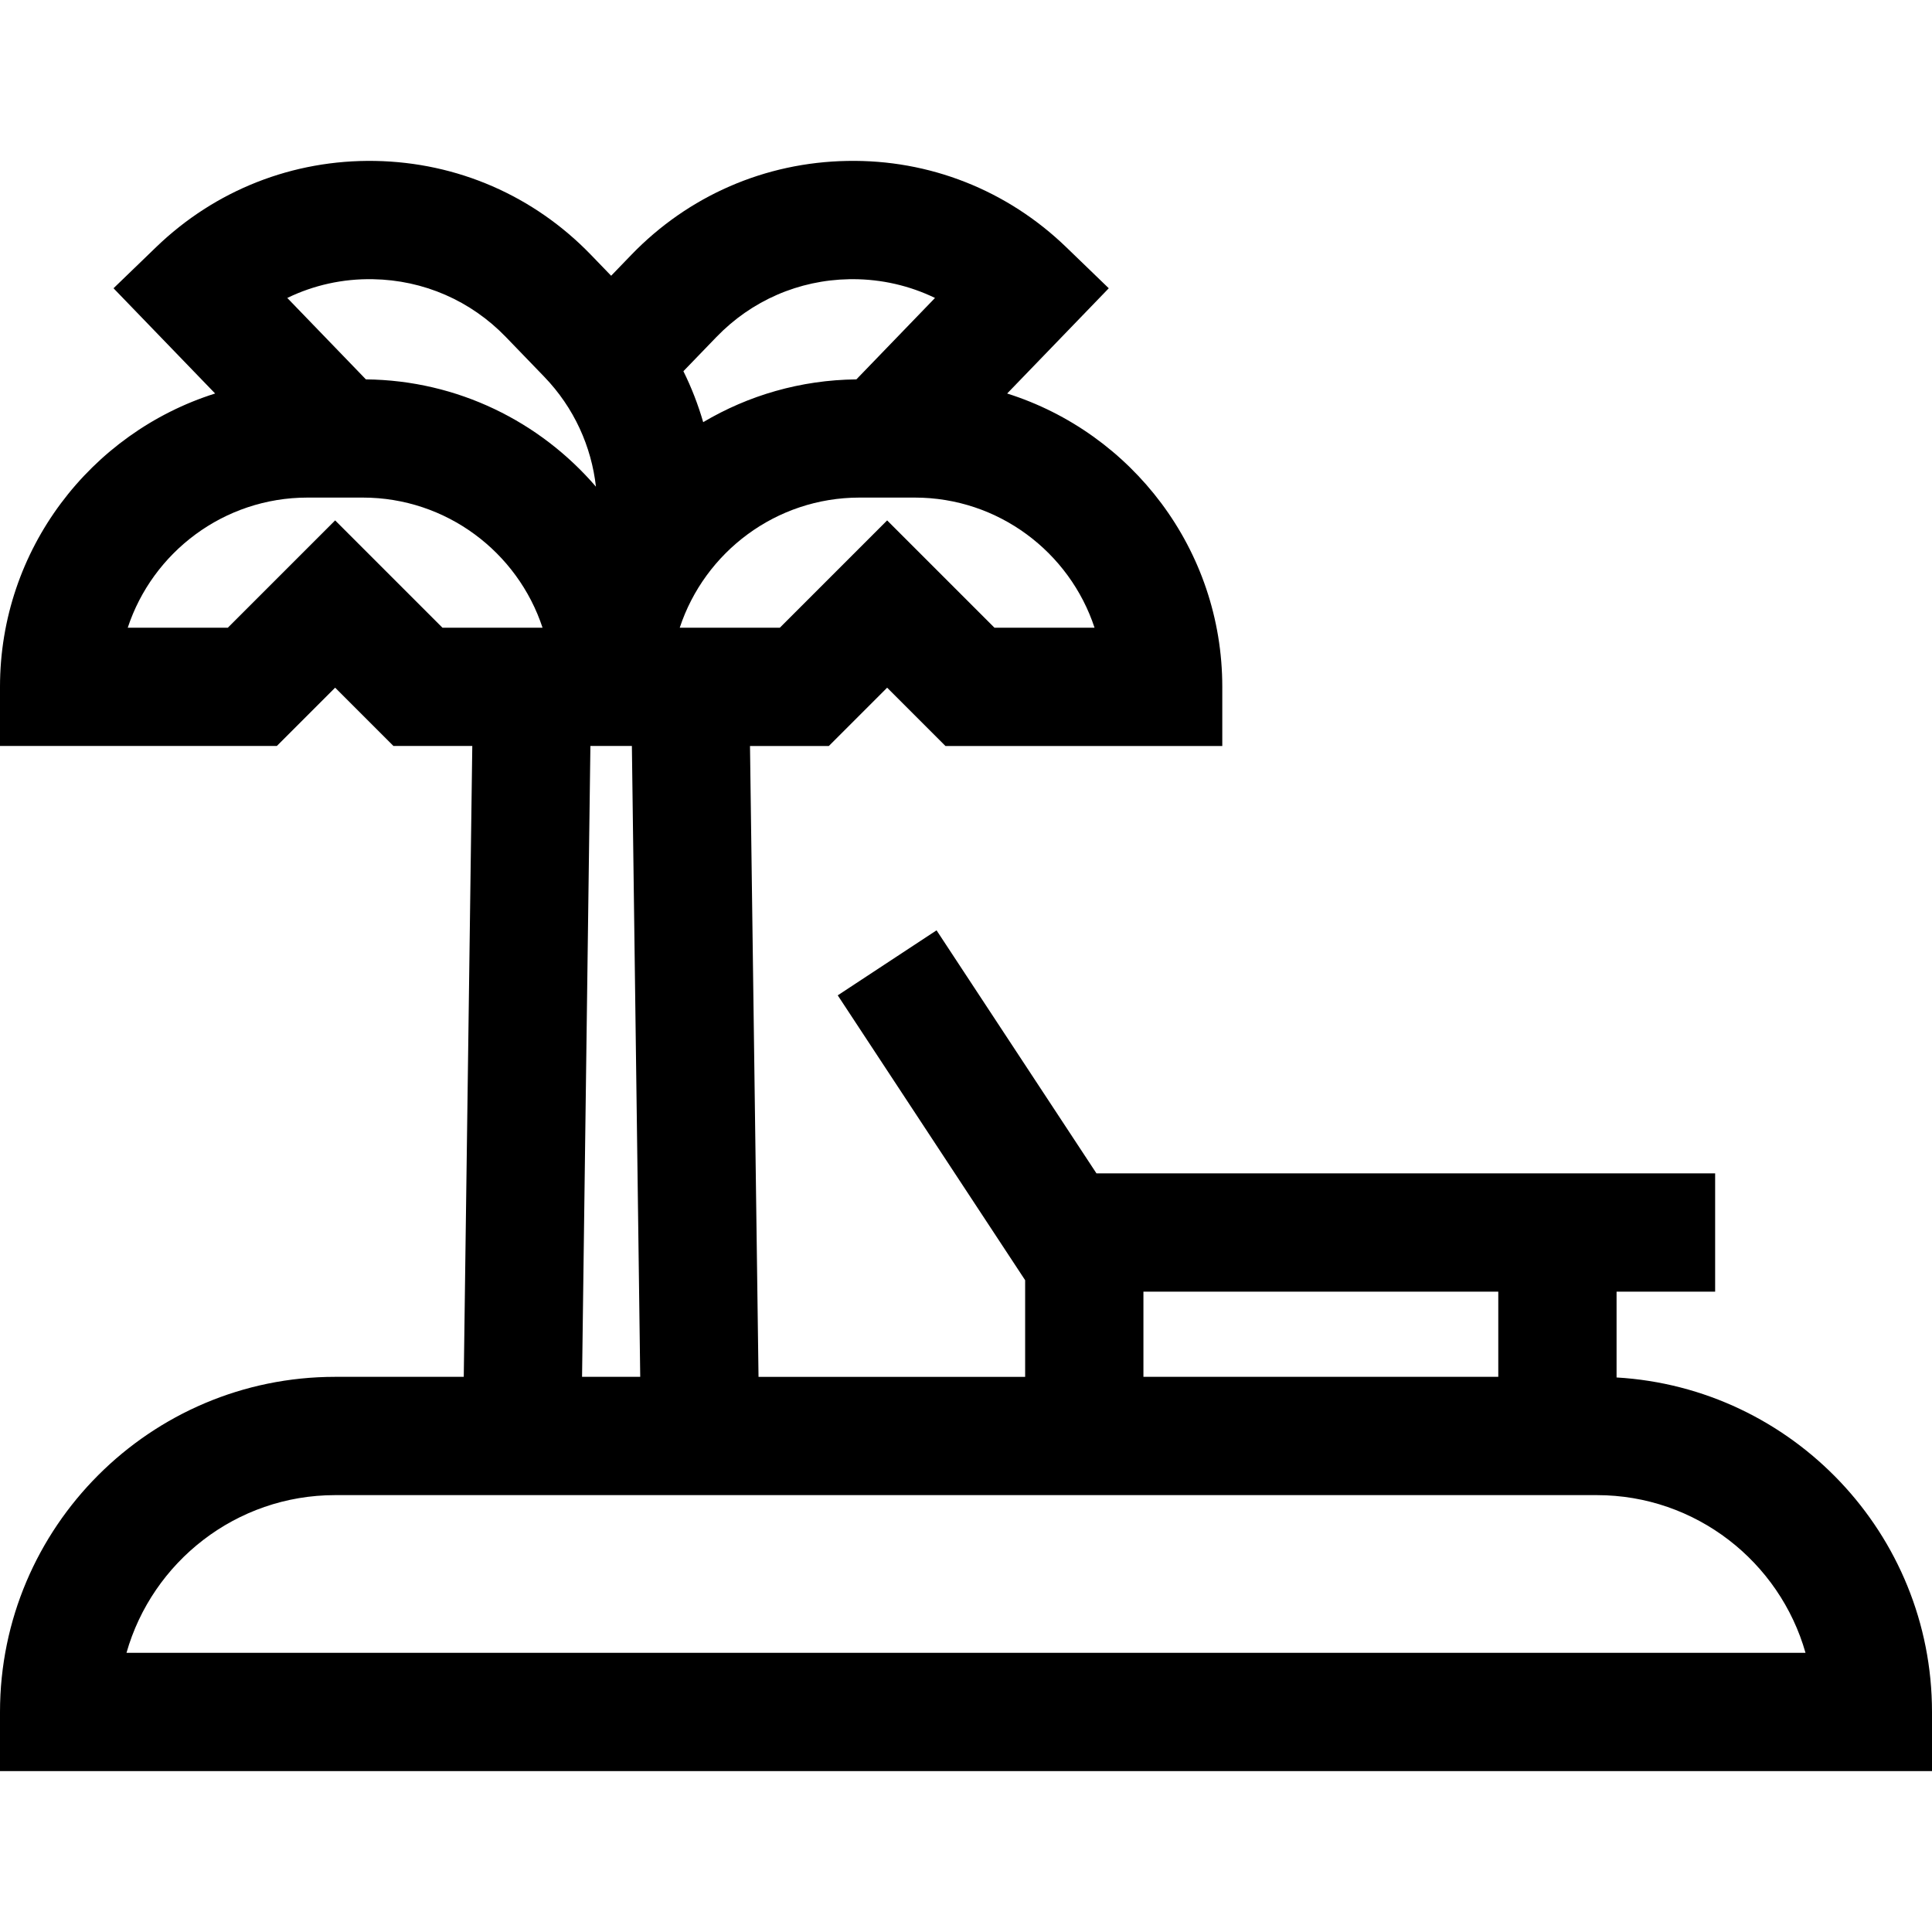 <?xml version="1.0" encoding="iso-8859-1"?>
<!-- Generator: Adobe Illustrator 19.0.0, SVG Export Plug-In . SVG Version: 6.00 Build 0)  -->
<svg version="1.1" id="Layer_1" xmlns="http://www.w3.org/2000/svg" xmlns:xlink="http://www.w3.org/1999/xlink" x="0px" y="0px"
	 viewBox="0 0 512 512" style="enable-background:new 0 0 512 512;" xml:space="preserve">
<g>
	<g>
		<path d="M428.408,365.043v-22.742h26.122v-31.347H290.573l-42.377-64.407l-26.187,17.23l49.665,75.486v25.616h-70.657
			l-2.259-167.184h20.894l15.451-15.452l15.451,15.451h73.365V182.02c0-36.411-24.001-67.313-57.012-77.736l26.929-27.89
			L282.56,65.506c-15.661-15.122-36.28-23.276-58.04-22.857c-21.767,0.381-42.082,9.217-57.203,24.879l-5.358,5.549l-5.357-5.549
			c-15.121-15.661-35.437-24.497-57.203-24.879c-21.773-0.378-42.379,7.735-58.04,22.857L30.083,76.393l26.928,27.889
			C24.001,114.706,0,145.61,0,182.02v15.673h73.365l15.451-15.451l15.451,15.451h20.894l-2.259,167.184H88.816
			C39.843,364.877,0,404.72,0,453.693v15.673h512v-15.673C512,406.475,474.957,367.758,428.408,365.043z M303.02,342.302h94.041
			v22.575H303.02V342.302z M189.867,89.302c9.306-9.638,21.807-15.076,35.202-15.31c0.302-0.005,0.603-0.008,0.904-0.008
			c7.67,0,15.087,1.718,21.812,4.976l-20.836,21.58c-14.805,0.151-28.672,4.266-40.597,11.338
			c-1.335-4.614-3.077-9.136-5.245-13.502L189.867,89.302z M227.789,131.864h14.628c22.184,0,41.052,14.477,47.648,34.482h-26.527
			l-28.436-28.435l-28.435,28.435H180.14C186.737,146.341,205.604,131.864,227.789,131.864z M167.455,197.693l2.211,167.184h-15.415
			l2.211-167.184H167.455z M98.849,73.992c13.395,0.235,25.896,5.673,35.202,15.31l10.161,10.523
			c7.966,8.25,12.523,18.551,13.721,29.152c-14.788-17.206-36.607-28.19-60.964-28.438l-20.835-21.58
			C83.122,75.572,90.85,73.838,98.849,73.992z M117.252,166.346l-28.436-28.435l-28.435,28.435H33.854
			c6.596-20.005,25.463-34.482,47.648-34.482h14.629c22.184,0,41.052,14.477,47.648,34.482H117.252z M33.519,438.019
			c6.839-24.096,29.04-41.796,55.297-41.796h334.367c26.257,0,48.458,17.7,55.297,41.796H33.519z"/>
	</g>
</g>
<g>
</g>
<g>
</g>
<g>
</g>
<g>
</g>
<g>
</g>
<g>
</g>
<g>
</g>
<g>
</g>
<g>
</g>
<g>
</g>
<g>
</g>
<g>
</g>
<g>
</g>
<g>
</g>
<g>
</g>
</svg>
